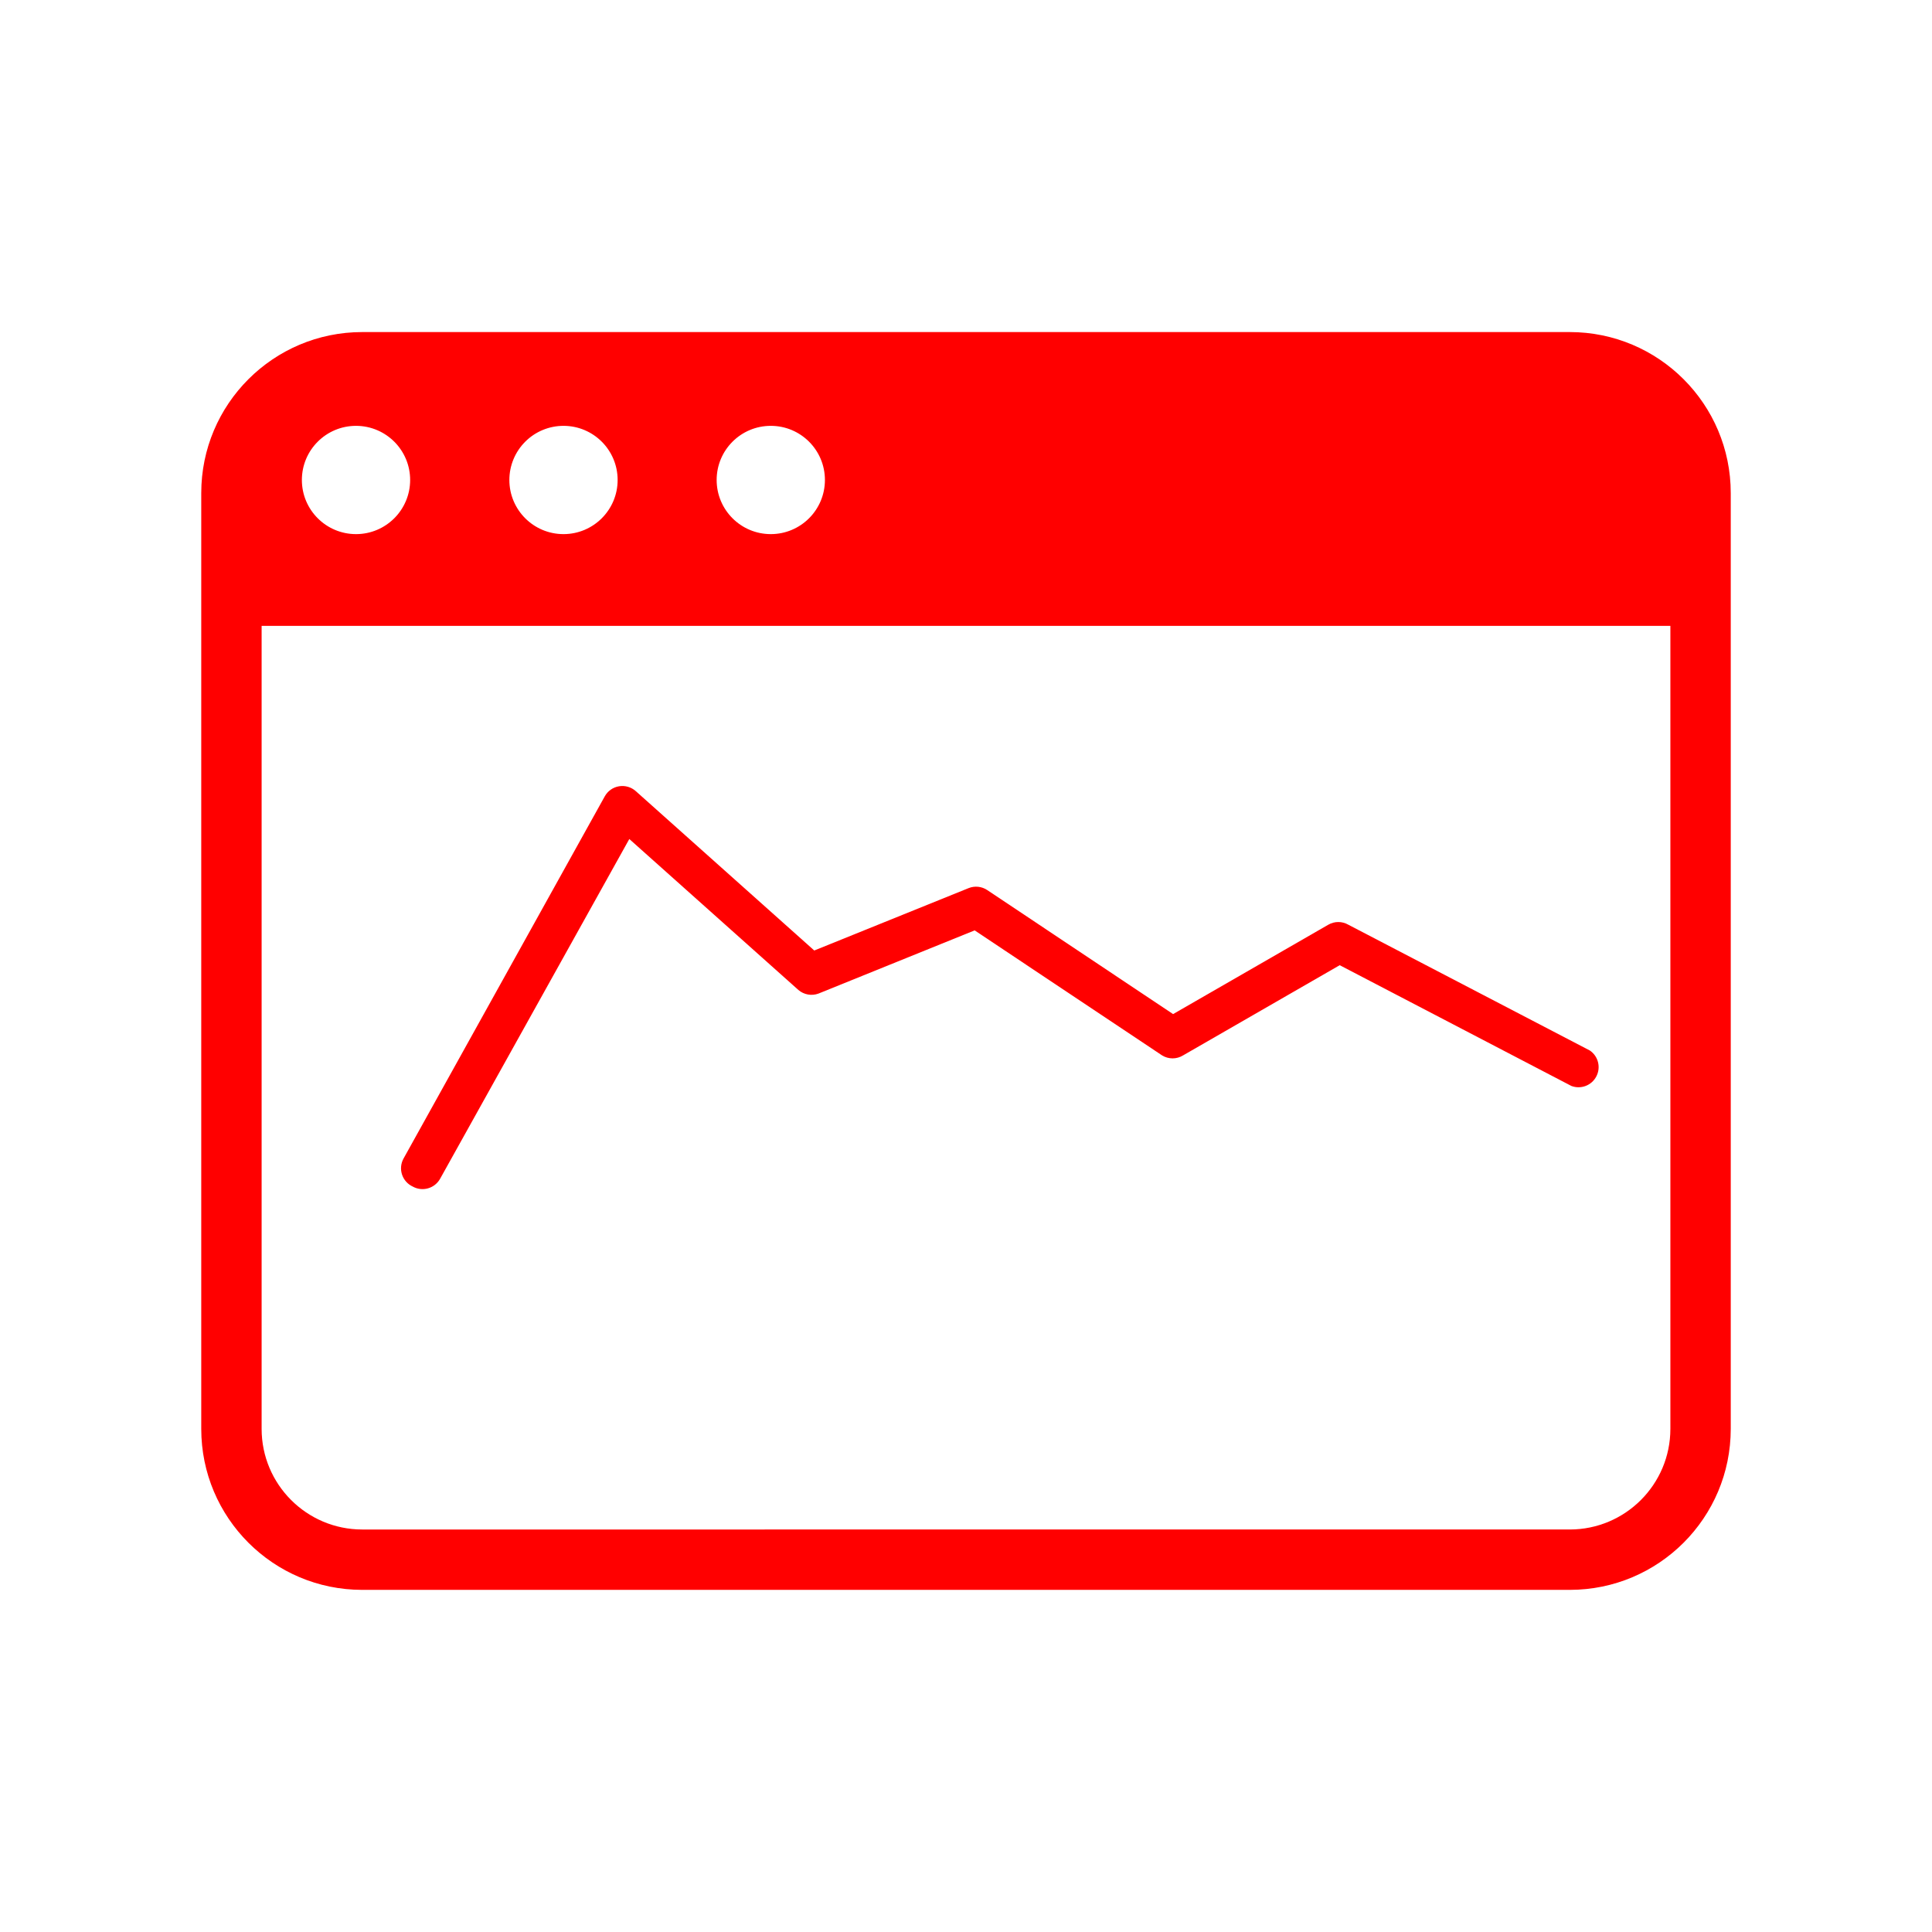<svg xmlns="http://www.w3.org/2000/svg" viewBox="0 0 96 96" class="primary icon">
  <g fill="#F00">
    <path d="M20.51 58.96c.232.13.506.16.76.087.256-.073.47-.245.6-.477l9.4-16.88 8.4 7.5c.276.237.66.306 1 .18l7.76-3.14 9.31 6.21c.322.2.728.2 1.05 0l7.78-4.48 11.51 6c.473.18 1.007-.023 1.24-.472.236-.448.098-1.002-.32-1.288l-12-6.25c-.31-.18-.69-.18-1 0l-7.71 4.44-9.23-6.16c-.274-.185-.623-.223-.93-.1l-7.67 3.1-8.87-7.92c-.227-.202-.533-.29-.832-.24-.3.05-.56.234-.708.5l-10 18c-.134.243-.16.532-.073.795.088.264.28.48.533.595zm9.07 10.31v-.21.21z"/>
    <path d="M78 16.5H18c-4.418 0-8 3.582-8 8V71c0 4.418 3.582 8 8 8h60c4.418 0 8-3.582 8-8V24.5c0-4.418-3.582-8-8-8zm-39.7 4.66c1.486 0 2.69 1.204 2.69 2.69s-1.204 2.69-2.69 2.69-2.69-1.204-2.69-2.69 1.204-2.69 2.69-2.69zm-10.3 0c1.486 0 2.69 1.204 2.69 2.69s-1.204 2.69-2.69 2.69-2.69-1.204-2.69-2.69c0-.713.283-1.398.788-1.902.504-.505 1.19-.788 1.902-.788zm-10.3 0c1.484.006 2.684 1.212 2.68 2.697-.004 1.484-1.21 2.685-2.693 2.683C16.202 26.538 15 25.334 15 23.85c0-1.486 1.204-2.69 2.69-2.69h.01zM83 71c0 2.76-2.24 5-5 5H18c-2.76 0-5-2.24-5-5V31.1h70V71z"/>
  </g>
</svg>
